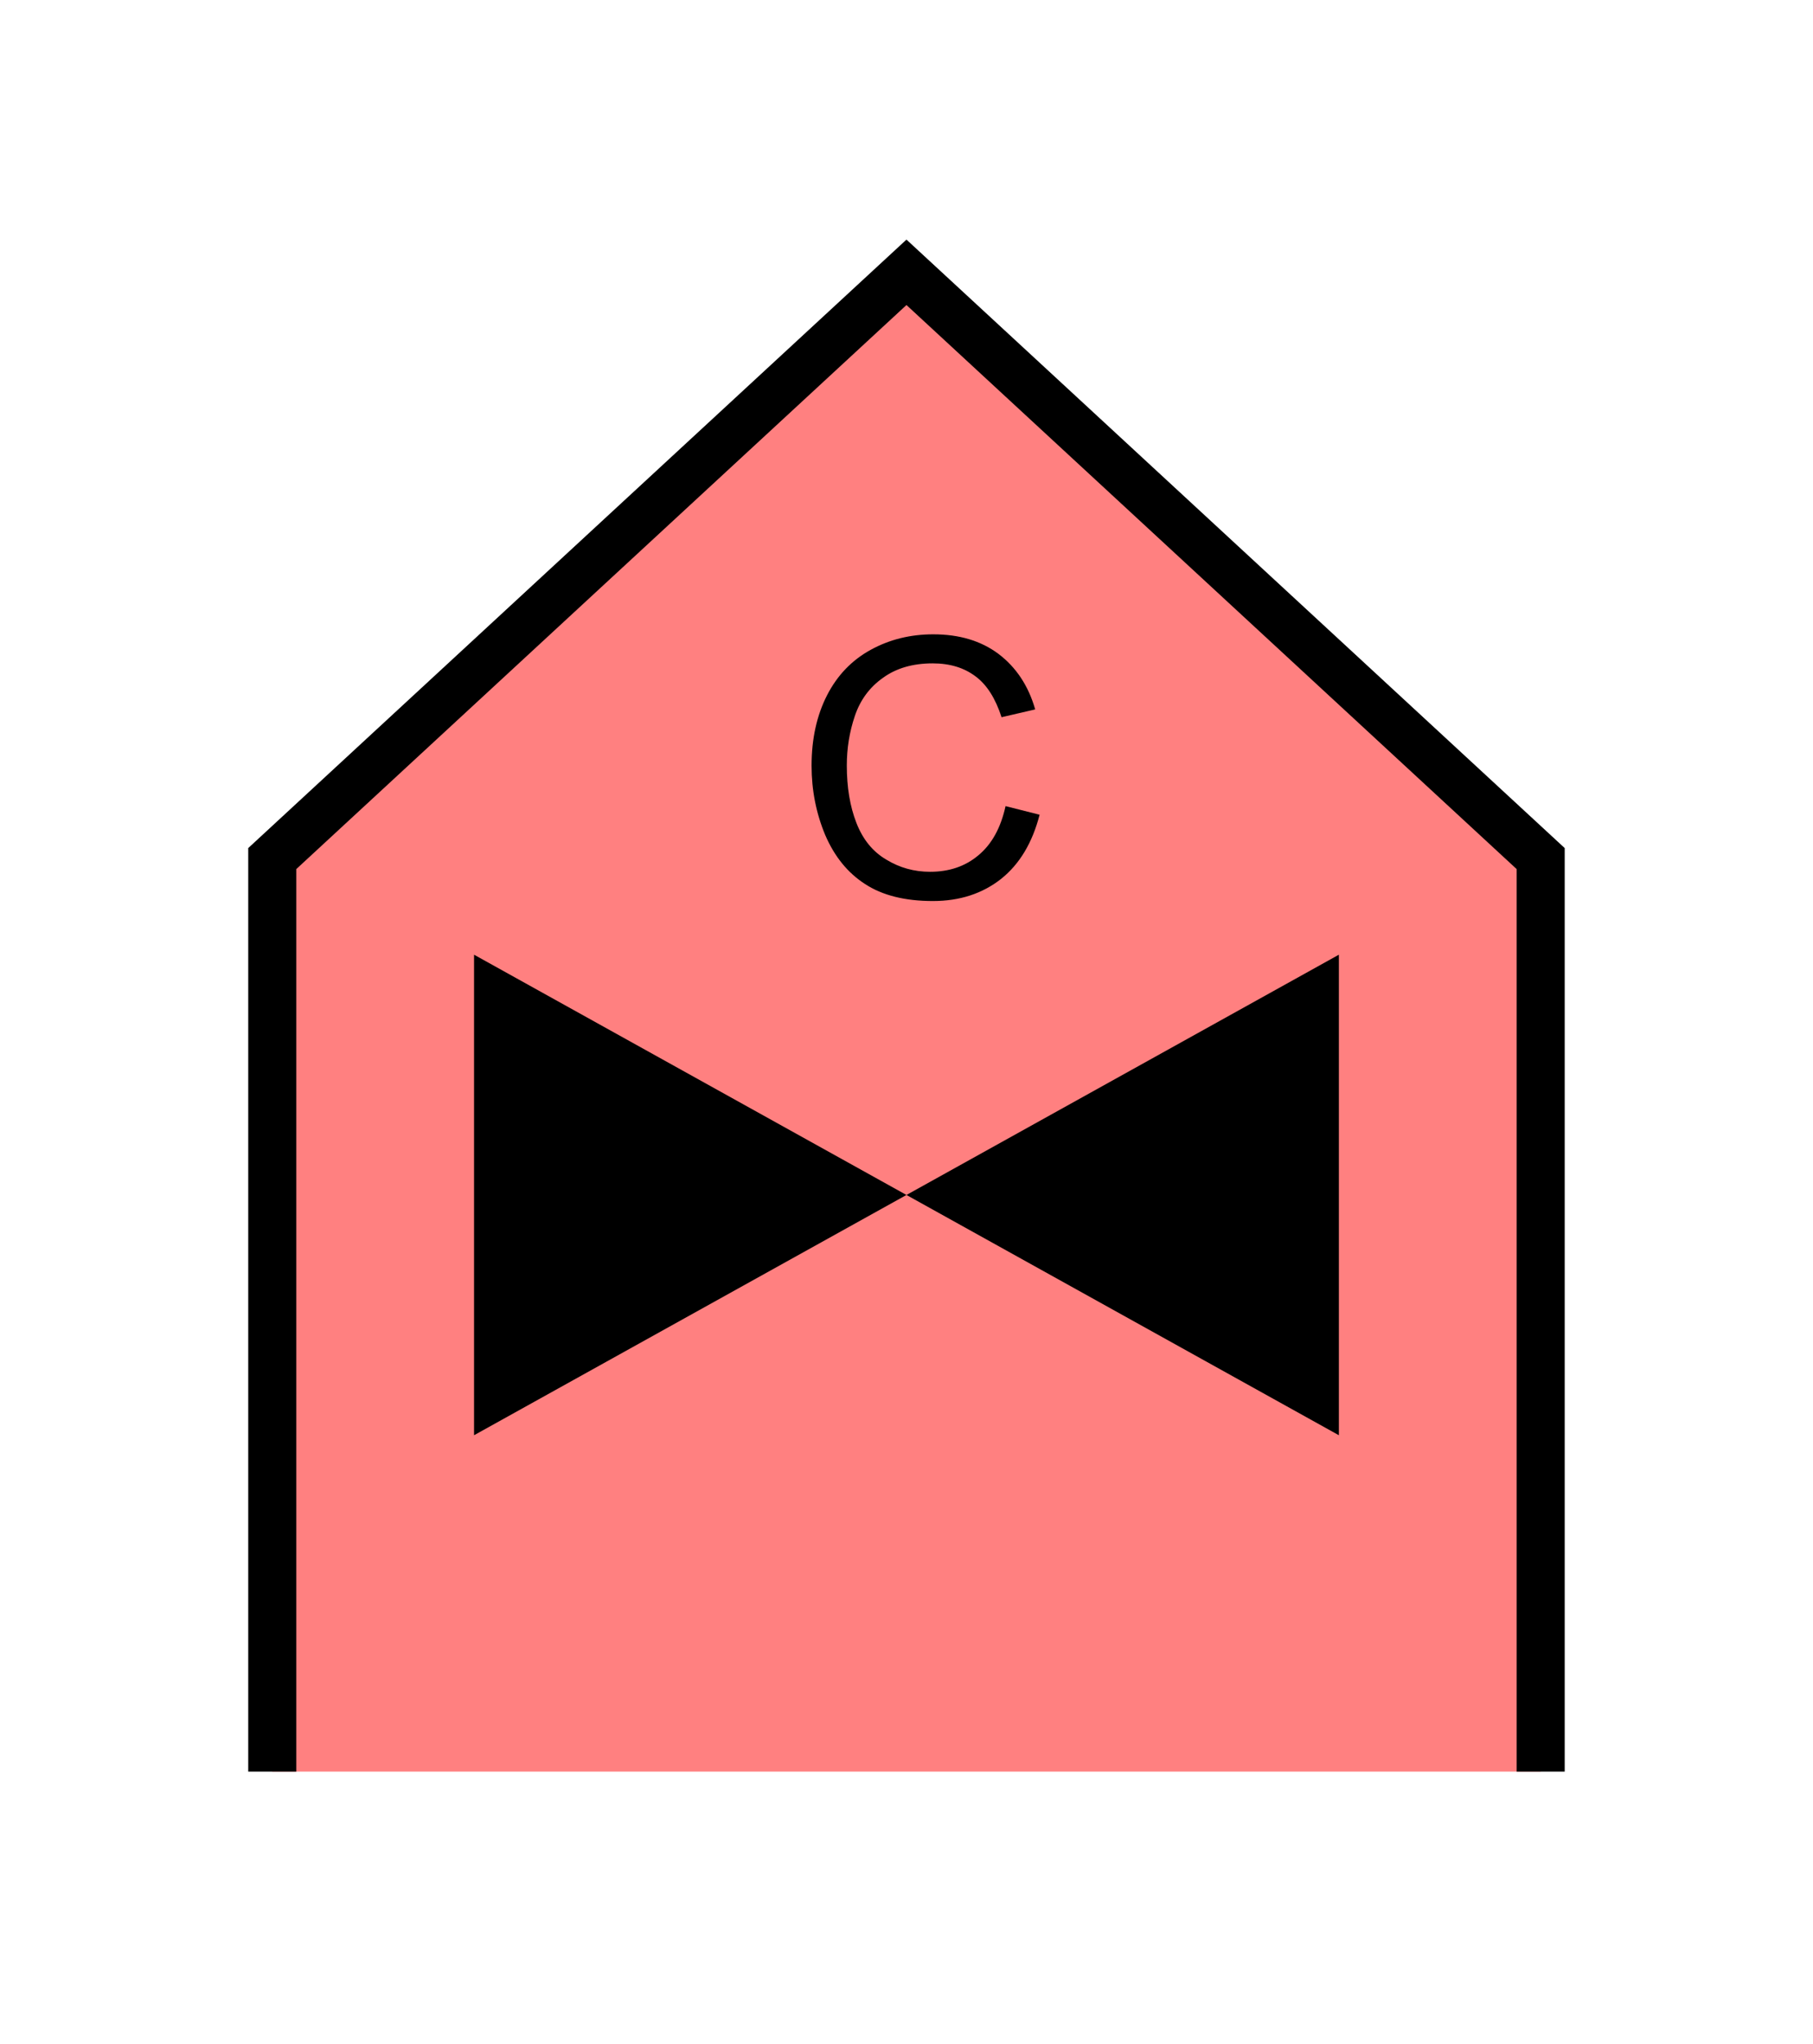 <?xml version="1.0" encoding="UTF-8" standalone="no"?>
<svg
   xmlns:dc="http://purl.org/dc/elements/1.1/"
   xmlns:cc="http://creativecommons.org/ns#"
   xmlns:rdf="http://www.w3.org/1999/02/22-rdf-syntax-ns#"
   xmlns:svg="http://www.w3.org/2000/svg"
   xmlns="http://www.w3.org/2000/svg"
   id="svg13"
   height="107.94mm"
   width="95.75mm"
   version="1.0">
  <defs
     id="defs3">
    <pattern
       y="0"
       x="0"
       height="6"
       width="6"
       patternUnits="userSpaceOnUse"
       id="EMFhbasepattern" />
  </defs>
  <path
     id="path5"
     d="  M 54.345,353.565   L 54.345,171.348   L 180.938,54.345   L 307.531,171.348   L 307.531,353.565   z "
     style="fill:#ff8080;fill-rule:evenodd;fill-opacity:1;stroke:none;" />
  <path
     id="path7"
     d="  M 54.345,353.565   L 54.345,171.348   L 180.938,54.345   L 307.531,171.348   L 307.531,353.565  "
     style="fill:none;stroke:#000000;stroke-width:9.59px;stroke-linecap:butt;stroke-linejoin:miter;stroke-miterlimit:10;stroke-dasharray:none;stroke-opacity:1;" />
  <path
     id="path9"
     d="  M 180.938,238.48   L 180.938,238.48   L 94.625,190.529   L 94.625,286.432   L 180.938,238.48   L 267.251,190.529   L 267.251,286.432   L 180.938,238.48   z "
     style="fill:#000000;fill-rule:evenodd;fill-opacity:1;stroke:none;" />
  <path
     id="path11"
     d="  M 200.718,160.878   L 207.511,162.597   C 206.073,168.191 203.515,172.467 199.799,175.424   C 196.083,178.341 191.567,179.819 186.213,179.819   C 180.658,179.819 176.143,178.7 172.666,176.423   C 169.19,174.185 166.553,170.908 164.714,166.633   C 162.916,162.317 161.997,157.721 161.997,152.806   C 161.997,147.452 163.036,142.776 165.074,138.781   C 167.112,134.785 170.029,131.748 173.825,129.67   C 177.621,127.592 181.777,126.593 186.293,126.593   C 191.448,126.593 195.803,127.871 199.32,130.509   C 202.796,133.146 205.274,136.822 206.632,141.578   L 199.919,143.136   C 198.72,139.42 197.002,136.663 194.724,134.984   C 192.447,133.266 189.609,132.387 186.173,132.387   C 182.217,132.387 178.9,133.346 176.263,135.264   C 173.586,137.142 171.707,139.7 170.629,142.896   C 169.55,146.093 169.03,149.37 169.03,152.766   C 169.03,157.162 169.669,160.958 170.948,164.235   C 172.227,167.512 174.185,169.949 176.902,171.548   C 179.58,173.186 182.497,173.985 185.653,173.985   C 189.45,173.985 192.686,172.906 195.324,170.668   C 197.961,168.471 199.759,165.234 200.718,160.878   z "
     style="fill:#000000;fill-rule:evenodd;fill-opacity:1;stroke:none;" />
</svg>
